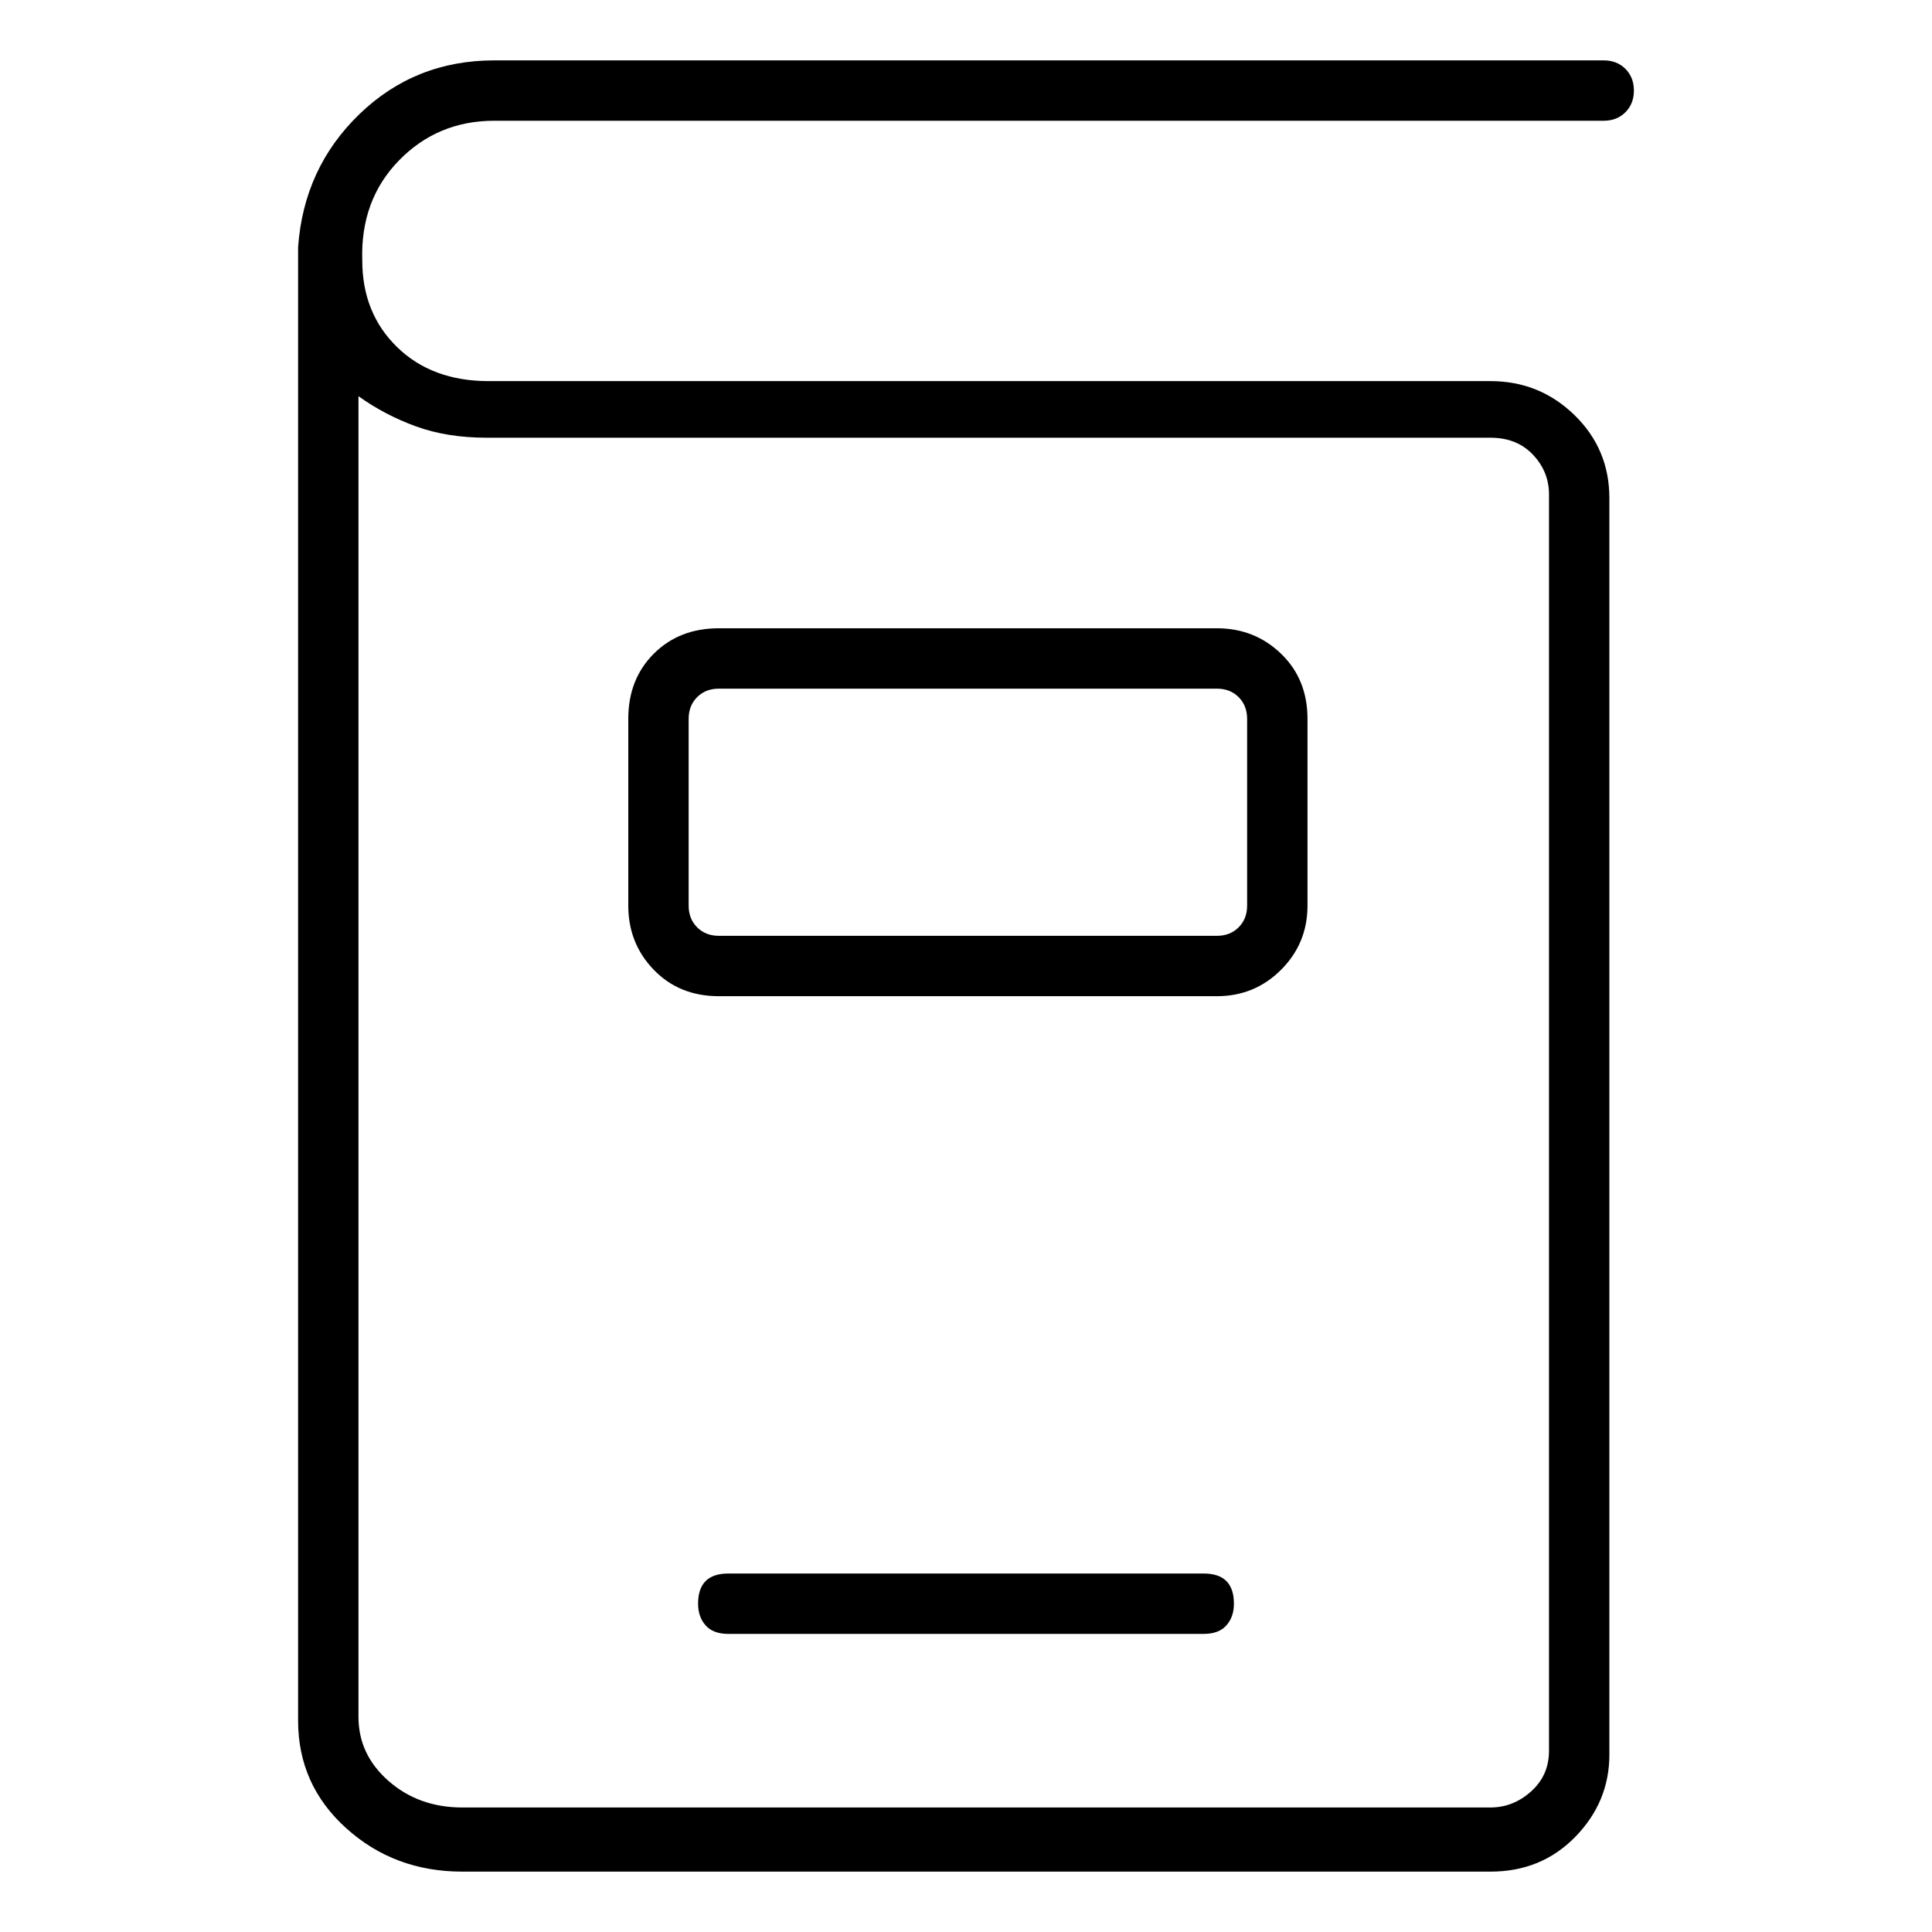 <svg viewBox="0 0 1024 1024" xmlns="http://www.w3.org/2000/svg">
  <path transform="scale(1, -1) translate(0, -960)" fill="currentColor" d="M638 126h-252q-8 0 -12 -4t-4 -12q0 -7 4 -11.5t12 -4.5h252q8 0 12 4.5t4 11.5q0 8 -4 12t-12 4zM381 432h264q20 0 34 14t14 34v99q0 21 -14 34.5t-34 13.5h-264q-21 0 -34.5 -13.5t-13.5 -34.5v-99q0 -20 13.5 -34t34.5 -14v0zM365 579q0 7 4.5 11.5t11.5 4.5h264 q7 0 11.5 -4.5t4.5 -11.5v-99q0 -7 -4.5 -11.5t-11.5 -4.5h-264q-7 0 -11.5 4.5t-4.5 11.5v99v0zM262 896h588q7 0 11.5 4.5t4.5 11.5t-4.5 11.5t-11.5 4.5h-588q-42 0 -71.5 -28.5t-32.5 -70.5v-1v-1v-779q0 -34 25.5 -57t61.5 -23h545q27 0 45 18.5t18 43.5v666 q0 26 -18.5 44t-44.5 18h-531v0v0v0v0q-30 0 -48.5 18t-18.5 46q-1 32 19.5 53t50.5 21zM258 728v0v0h1h-1h532q14 0 22.5 -9t8.5 -21v-666q0 -13 -9.5 -21.5t-21.5 -8.5h-545q-23 0 -39 14t-16 34v700q14 -10 30.5 -16t37.5 -6v0z" />
</svg>